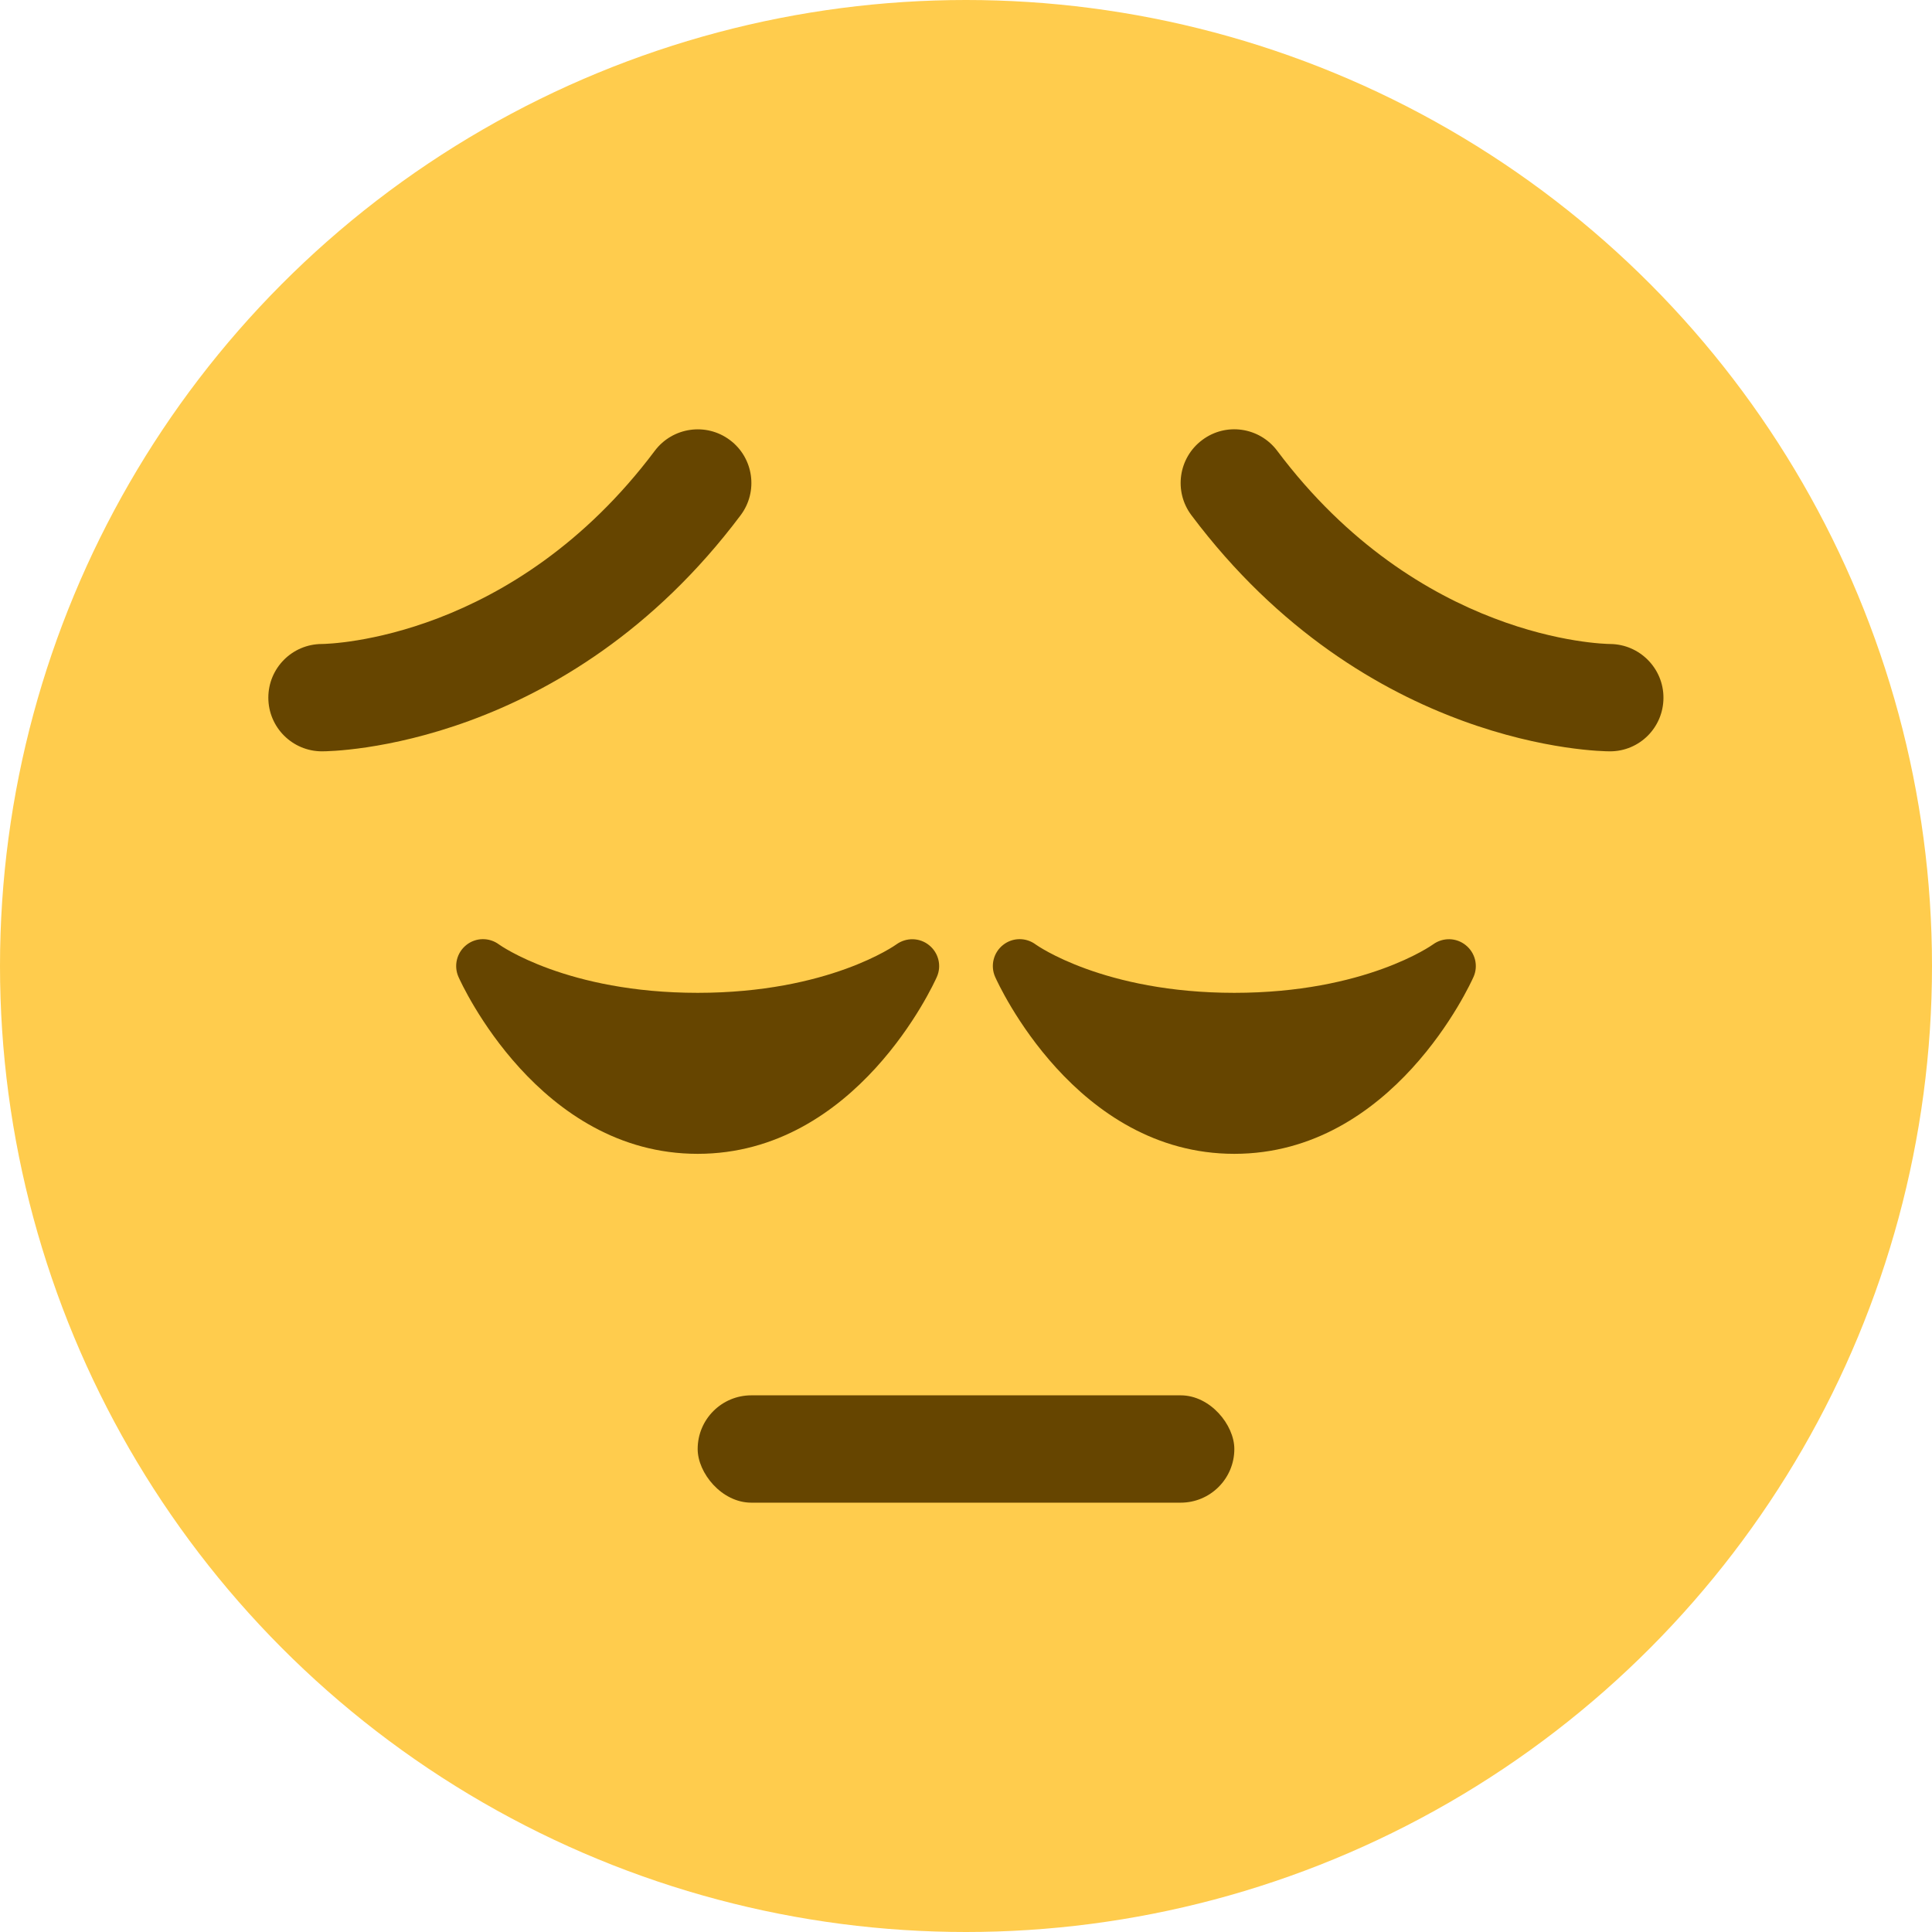 <svg viewBox="0 0 36 36" xmlns="http://www.w3.org/2000/svg">
	<circle cx="18" cy="18" r="18" fill="#FFCC4D" />
	<path d="M 17.312,17.612 c 0.177,0.142 0.237,0.384 0.145,0.591 c -0.06,0.135 -1.499,3.297 -4.457,3.297 c -2.957,0 -4.397,-3.162 -4.457,-3.297 c -0.092,-0.208 -0.032,-0.452 0.146,-0.594 c 0.176,-0.142 0.428,-0.146 0.611,-0.009 c 0.01,0.007 1.259,0.9 3.7,0.9 c 2.442,0 3.69,-0.893 3.702,-0.902 c 0.183,-0.133 0.434,-0.129 0.61,0.014 Z" fill="#664500" />
	<path d="M 27.312,17.612 c 0.177,0.142 0.237,0.384 0.145,0.591 c -0.06,0.135 -1.499,3.297 -4.457,3.297 c -2.957,0 -4.397,-3.162 -4.457,-3.297 c -0.092,-0.208 -0.032,-0.452 0.146,-0.594 c 0.177,-0.142 0.428,-0.146 0.611,-0.009 c 0.01,0.007 1.26,0.9 3.7,0.9 c 2.441,0 3.69,-0.893 3.702,-0.902 c 0.184,-0.134 0.434,-0.129 0.61,0.014 Z" fill="#664500" />
	<rect x="13" y="26" width="10" height="2" rx="1" fill="#664500" />
	<path d="M 6,14 c -0.552,0 -1,-0.448 -1,-1 c 0,-0.551 0.445,-0.998 0.996,-1 c 0.156,-0.002 3.569,-0.086 6.205,-3.6 c 0.331,-0.44 0.957,-0.532 1.4,-0.2 c 0.442,0.331 0.531,0.958 0.2,1.4 c -3.263,4.35 -7.617,4.4 -7.801,4.4 Z" fill="#664500" />
	<path d="M 30,14 c -0.184,0 -4.537,-0.05 -7.8,-4.4 c -0.332,-0.442 -0.242,-1.069 0.2,-1.4 c 0.441,-0.333 1.067,-0.242 1.399,0.2 c 2.641,3.521 6.061,3.599 6.206,3.6 c 0.55,0.006 0.994,0.456 0.991,1.005 c -0.002,0.551 -0.446,0.995 -0.996,0.995 Z" fill="#664500" />
	</svg>
